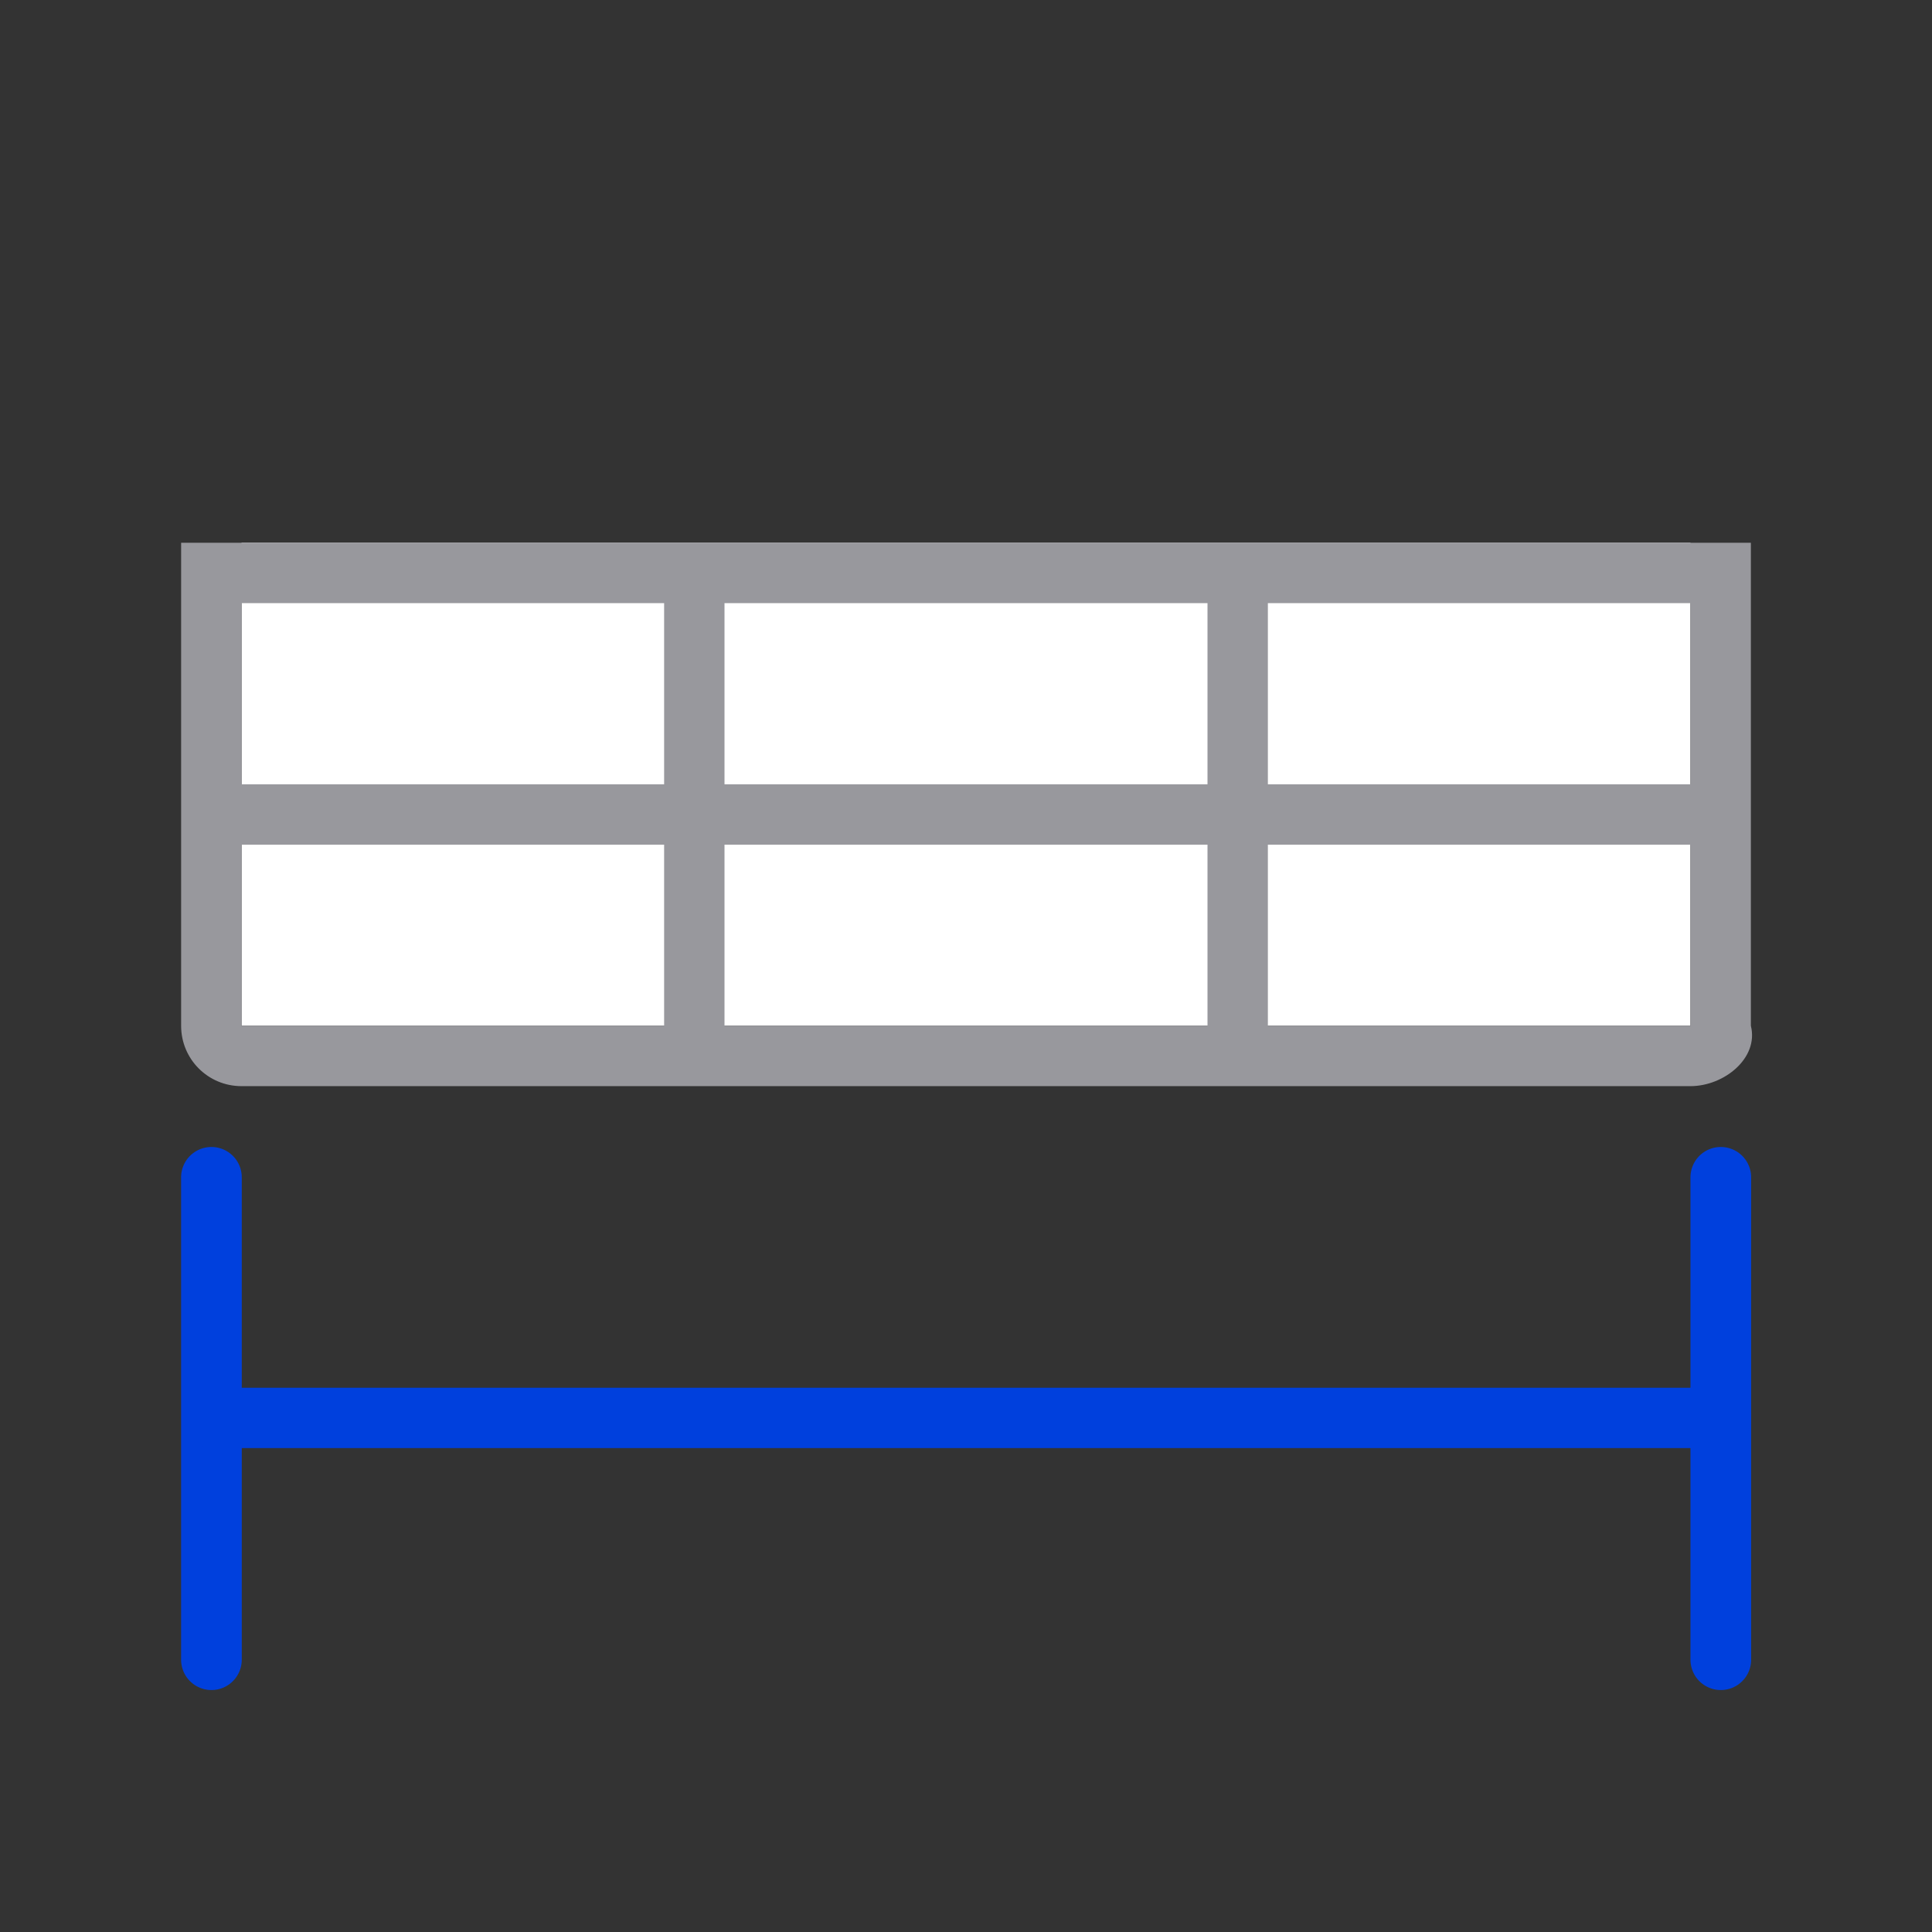 <svg viewBox="0 0 32 32" xmlns="http://www.w3.org/2000/svg"><rect x="0" y="0" width="32" height="32" fill="#333333" stroke="none"/><path d="m4 8.99v8h24v-8z" fill="#fff"/><path d="m3 8.99v8c0 .554.446 1 1 1h24c.554 0 1.134-.463 1-1v-8h-1-7-1-8-1-7zm1 1h7v3h-7zm8 0h8v3h-8zm9 0h7v3h-7zm-17 4h7v3h-7zm8 0h8v3h-8zm9 0h7v3h-7z" fill="#98989d"/><g fill="none" stroke="#0040dd" stroke-linecap="round" stroke-linejoin="round"><path d="m28.502 27.49v-7.99" stroke-width="1.005"/><path d="m3.502 27.49v-7.99" stroke-width="1.005"/><path d="m3.507 23.485h24.993"/></g></svg>